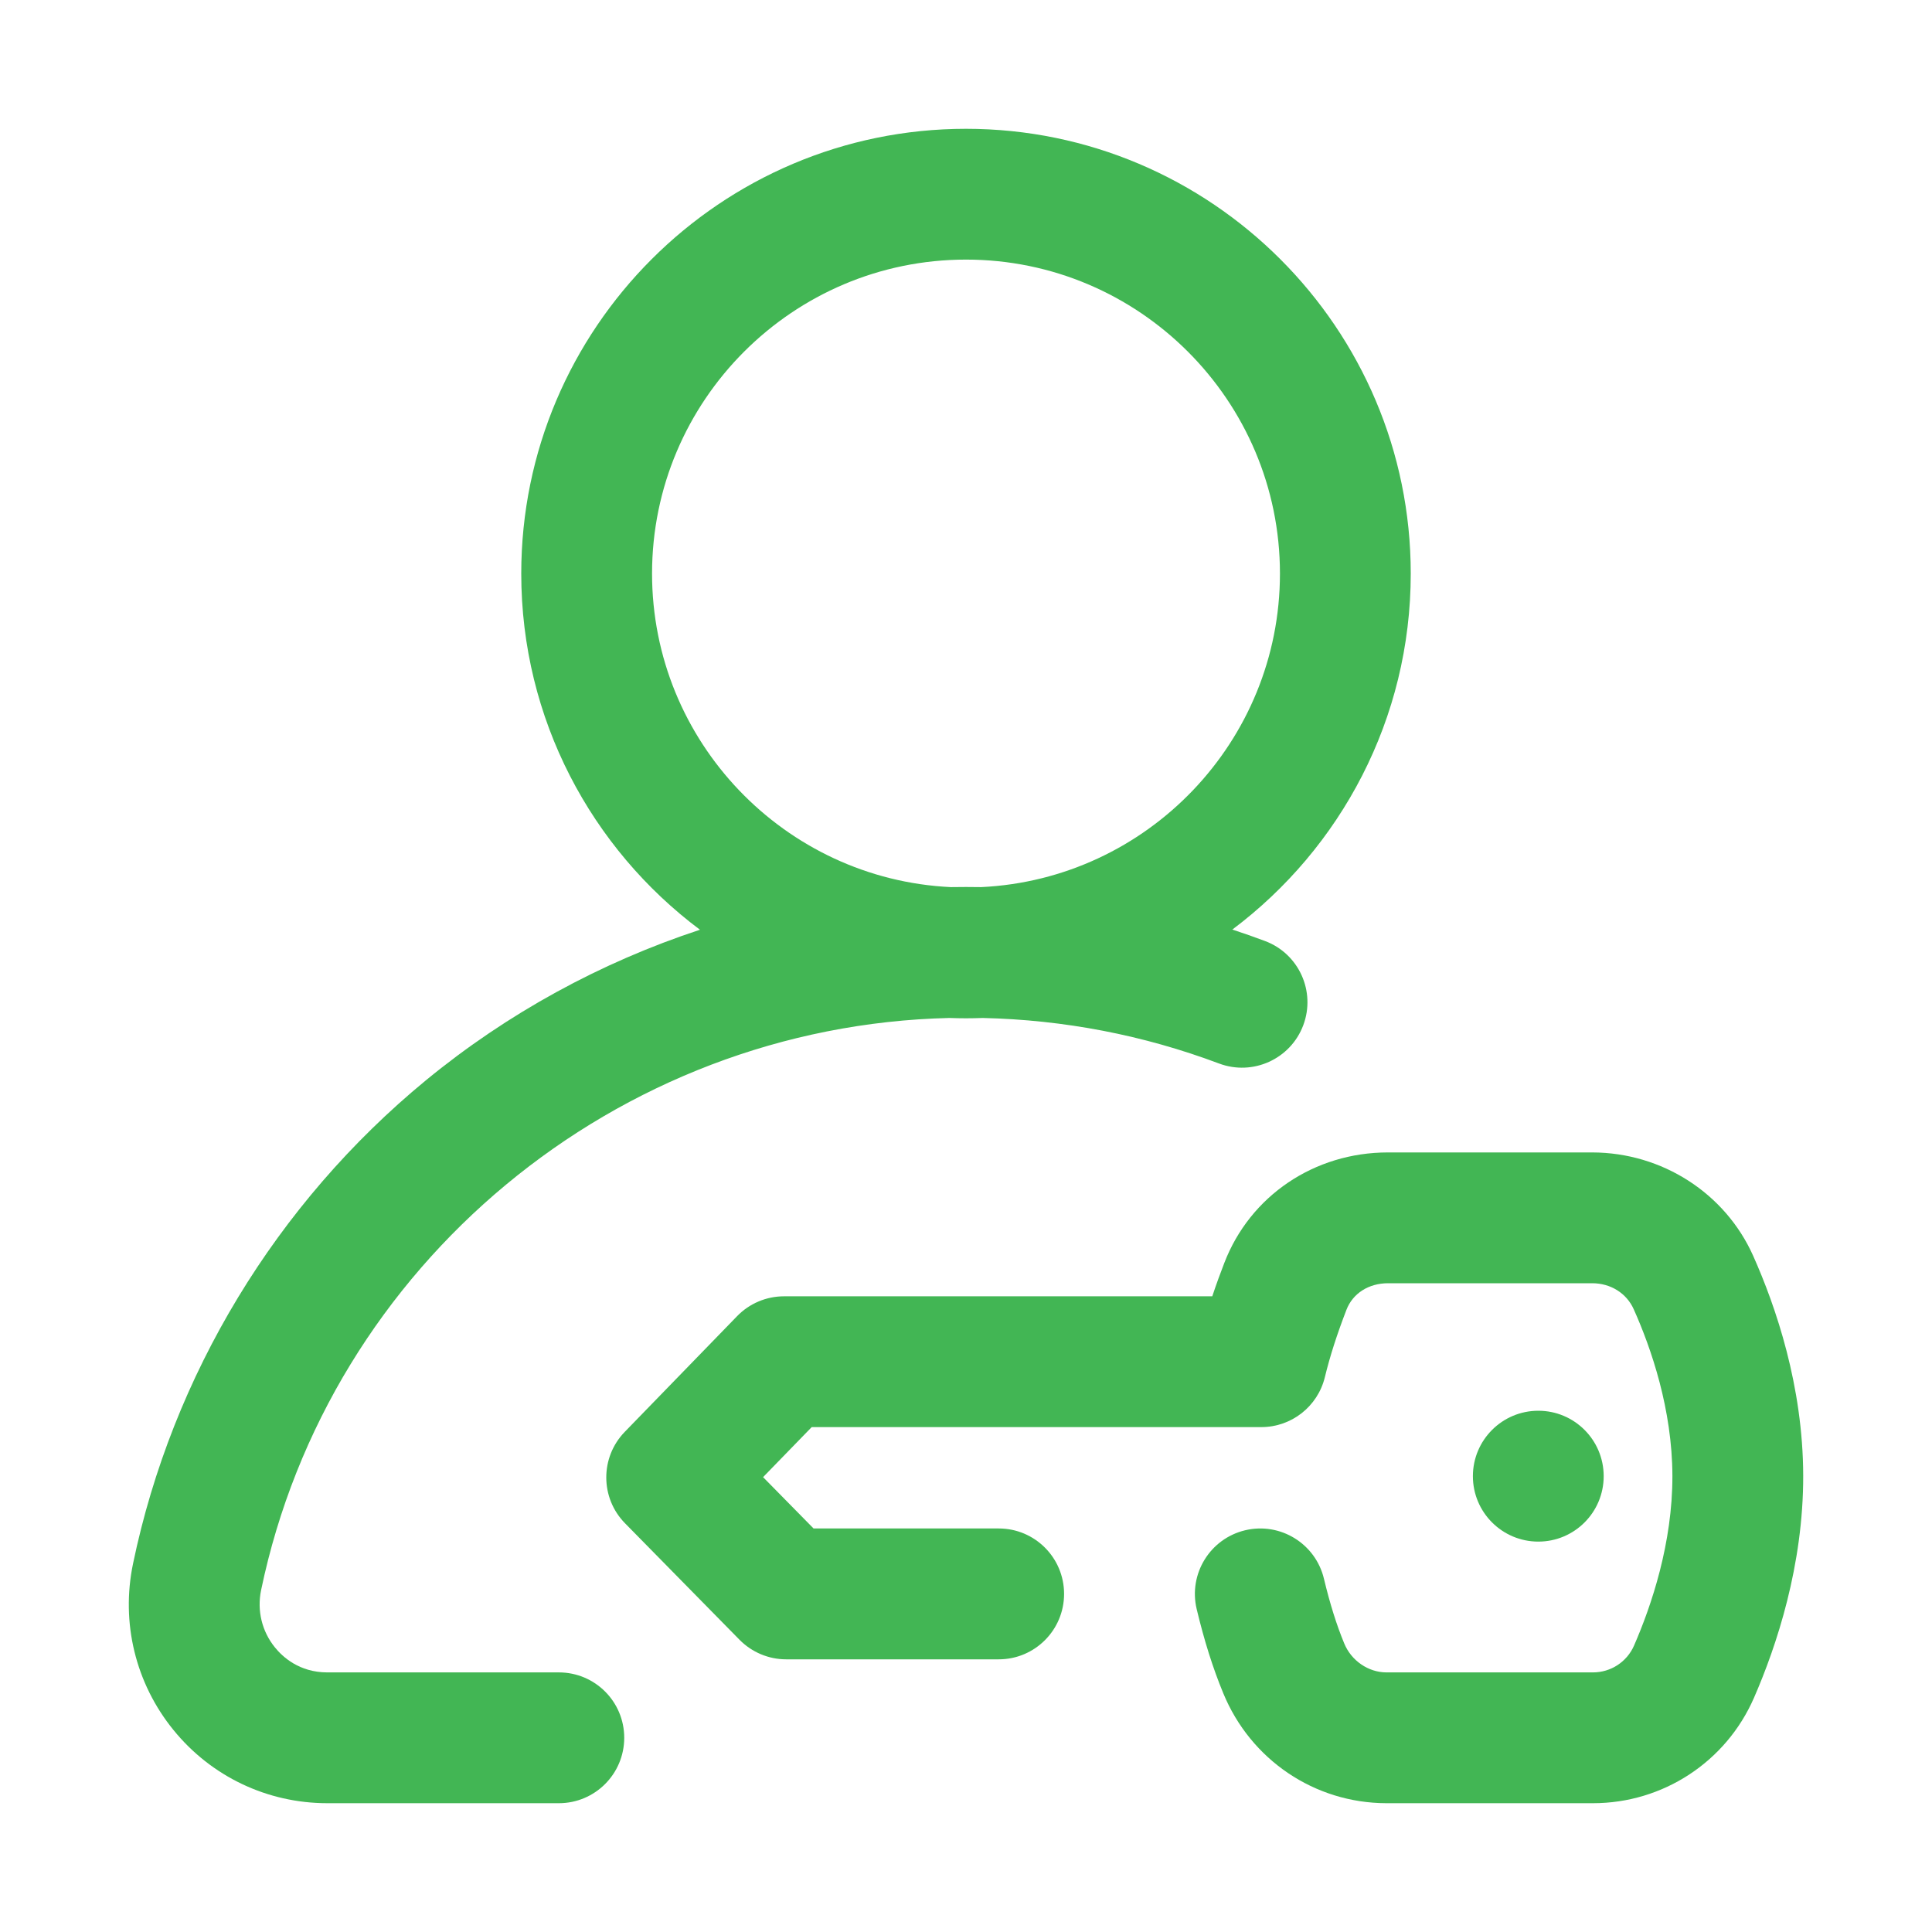 <svg width="30" height="30" viewBox="0 0 30 30" fill="none" xmlns="http://www.w3.org/2000/svg">
<g filter="url(#filter0_d)">
<path d="M8.678 23.969H5.082C4.648 23.969 4.387 23.727 4.27 23.582C4.067 23.333 3.989 23.009 4.054 22.693C5.109 17.627 9.58 13.927 14.741 13.807C14.827 13.81 14.913 13.812 15 13.812C15.088 13.812 15.174 13.81 15.261 13.807C16.523 13.836 17.756 14.073 18.929 14.514C19.454 14.711 20.04 14.445 20.237 13.92C20.434 13.395 20.169 12.809 19.643 12.612C19.475 12.549 19.306 12.49 19.136 12.434C20.817 11.173 21.906 9.164 21.906 6.906C21.906 3.098 18.808 0 15 0C11.192 0 8.094 3.098 8.094 6.906C8.094 9.166 9.185 11.177 10.869 12.437C9.326 12.945 7.879 13.735 6.612 14.776C4.29 16.687 2.675 19.351 2.066 22.279C1.875 23.196 2.104 24.139 2.694 24.864C3.281 25.586 4.151 26 5.082 26H8.678C9.239 26 9.693 25.545 9.693 24.984C9.693 24.423 9.239 23.969 8.678 23.969ZM10.125 6.906C10.125 4.218 12.312 2.031 15 2.031C17.688 2.031 19.875 4.218 19.875 6.906C19.875 9.515 17.816 11.651 15.237 11.775C15.158 11.774 15.079 11.773 15 11.773C14.921 11.773 14.841 11.774 14.762 11.775C12.184 11.651 10.125 9.514 10.125 6.906Z" fill="#42B654"/>
<path d="M27.223 17.5C26.788 16.527 25.808 15.897 24.725 15.895H21.558C21.556 15.895 21.553 15.895 21.551 15.895C20.409 15.895 19.412 16.568 19.011 17.611C18.957 17.75 18.892 17.925 18.824 18.129H12.174C11.9 18.129 11.637 18.24 11.446 18.437L9.701 20.234C9.317 20.63 9.319 21.26 9.705 21.653L11.483 23.462C11.674 23.656 11.935 23.766 12.207 23.766H15.508C16.069 23.766 16.523 23.311 16.523 22.75C16.523 22.189 16.069 21.734 15.508 21.734H12.633L11.849 20.937L12.604 20.16H19.586C20.054 20.16 20.461 19.84 20.572 19.386C20.654 19.05 20.758 18.728 20.907 18.34C21.005 18.084 21.252 17.926 21.554 17.926C21.554 17.926 21.555 17.926 21.556 17.926H24.723C25.01 17.926 25.257 18.081 25.368 18.329C25.641 18.939 25.966 19.883 25.969 20.918C25.971 21.96 25.646 22.926 25.373 23.553C25.262 23.806 25.013 23.969 24.735 23.969C24.734 23.969 24.734 23.969 24.733 23.969H21.527C21.247 23.968 20.983 23.787 20.873 23.519C20.754 23.231 20.651 22.902 20.558 22.514C20.427 21.968 19.879 21.632 19.334 21.762C18.788 21.893 18.452 22.441 18.582 22.986C18.7 23.479 18.835 23.906 18.995 24.293C19.421 25.328 20.414 25.997 21.525 26H24.731C24.733 26 24.735 26 24.737 26C25.821 26 26.801 25.359 27.235 24.365C27.586 23.56 28.003 22.308 28 20.913C27.997 19.522 27.575 18.289 27.223 17.5Z" fill="#42B654"/>
<path d="M23.887 21.938C24.448 21.938 24.902 21.483 24.902 20.922C24.902 20.361 24.448 19.906 23.887 19.906C23.326 19.906 22.871 20.361 22.871 20.922C22.871 21.483 23.326 21.938 23.887 21.938Z" fill="#42B654"/>
</g>
<defs>
<filter id="filter0_d" x="0" y="0" width="30" height="30" filterUnits="userSpaceOnUse" color-interpolation-filters="sRGB">
<feFlood flood-opacity="0" result="BackgroundImageFix"/>
<feColorMatrix in="SourceAlpha" type="matrix" values="0 0 0 0 0 0 0 0 0 0 0 0 0 0 0 0 0 0 127 0"/>
<feOffset dy="2"/>
<feGaussianBlur stdDeviation="1"/>
<feColorMatrix type="matrix" values="0 0 0 0 0.259 0 0 0 0 0.714 0 0 0 0 0.329 0 0 0 0.3 0"/>
<feBlend mode="normal" in2="BackgroundImageFix" result="effect1_dropShadow"/>
<feBlend mode="normal" in="SourceGraphic" in2="effect1_dropShadow" result="shape"/>
</filter>
</defs>
</svg>
